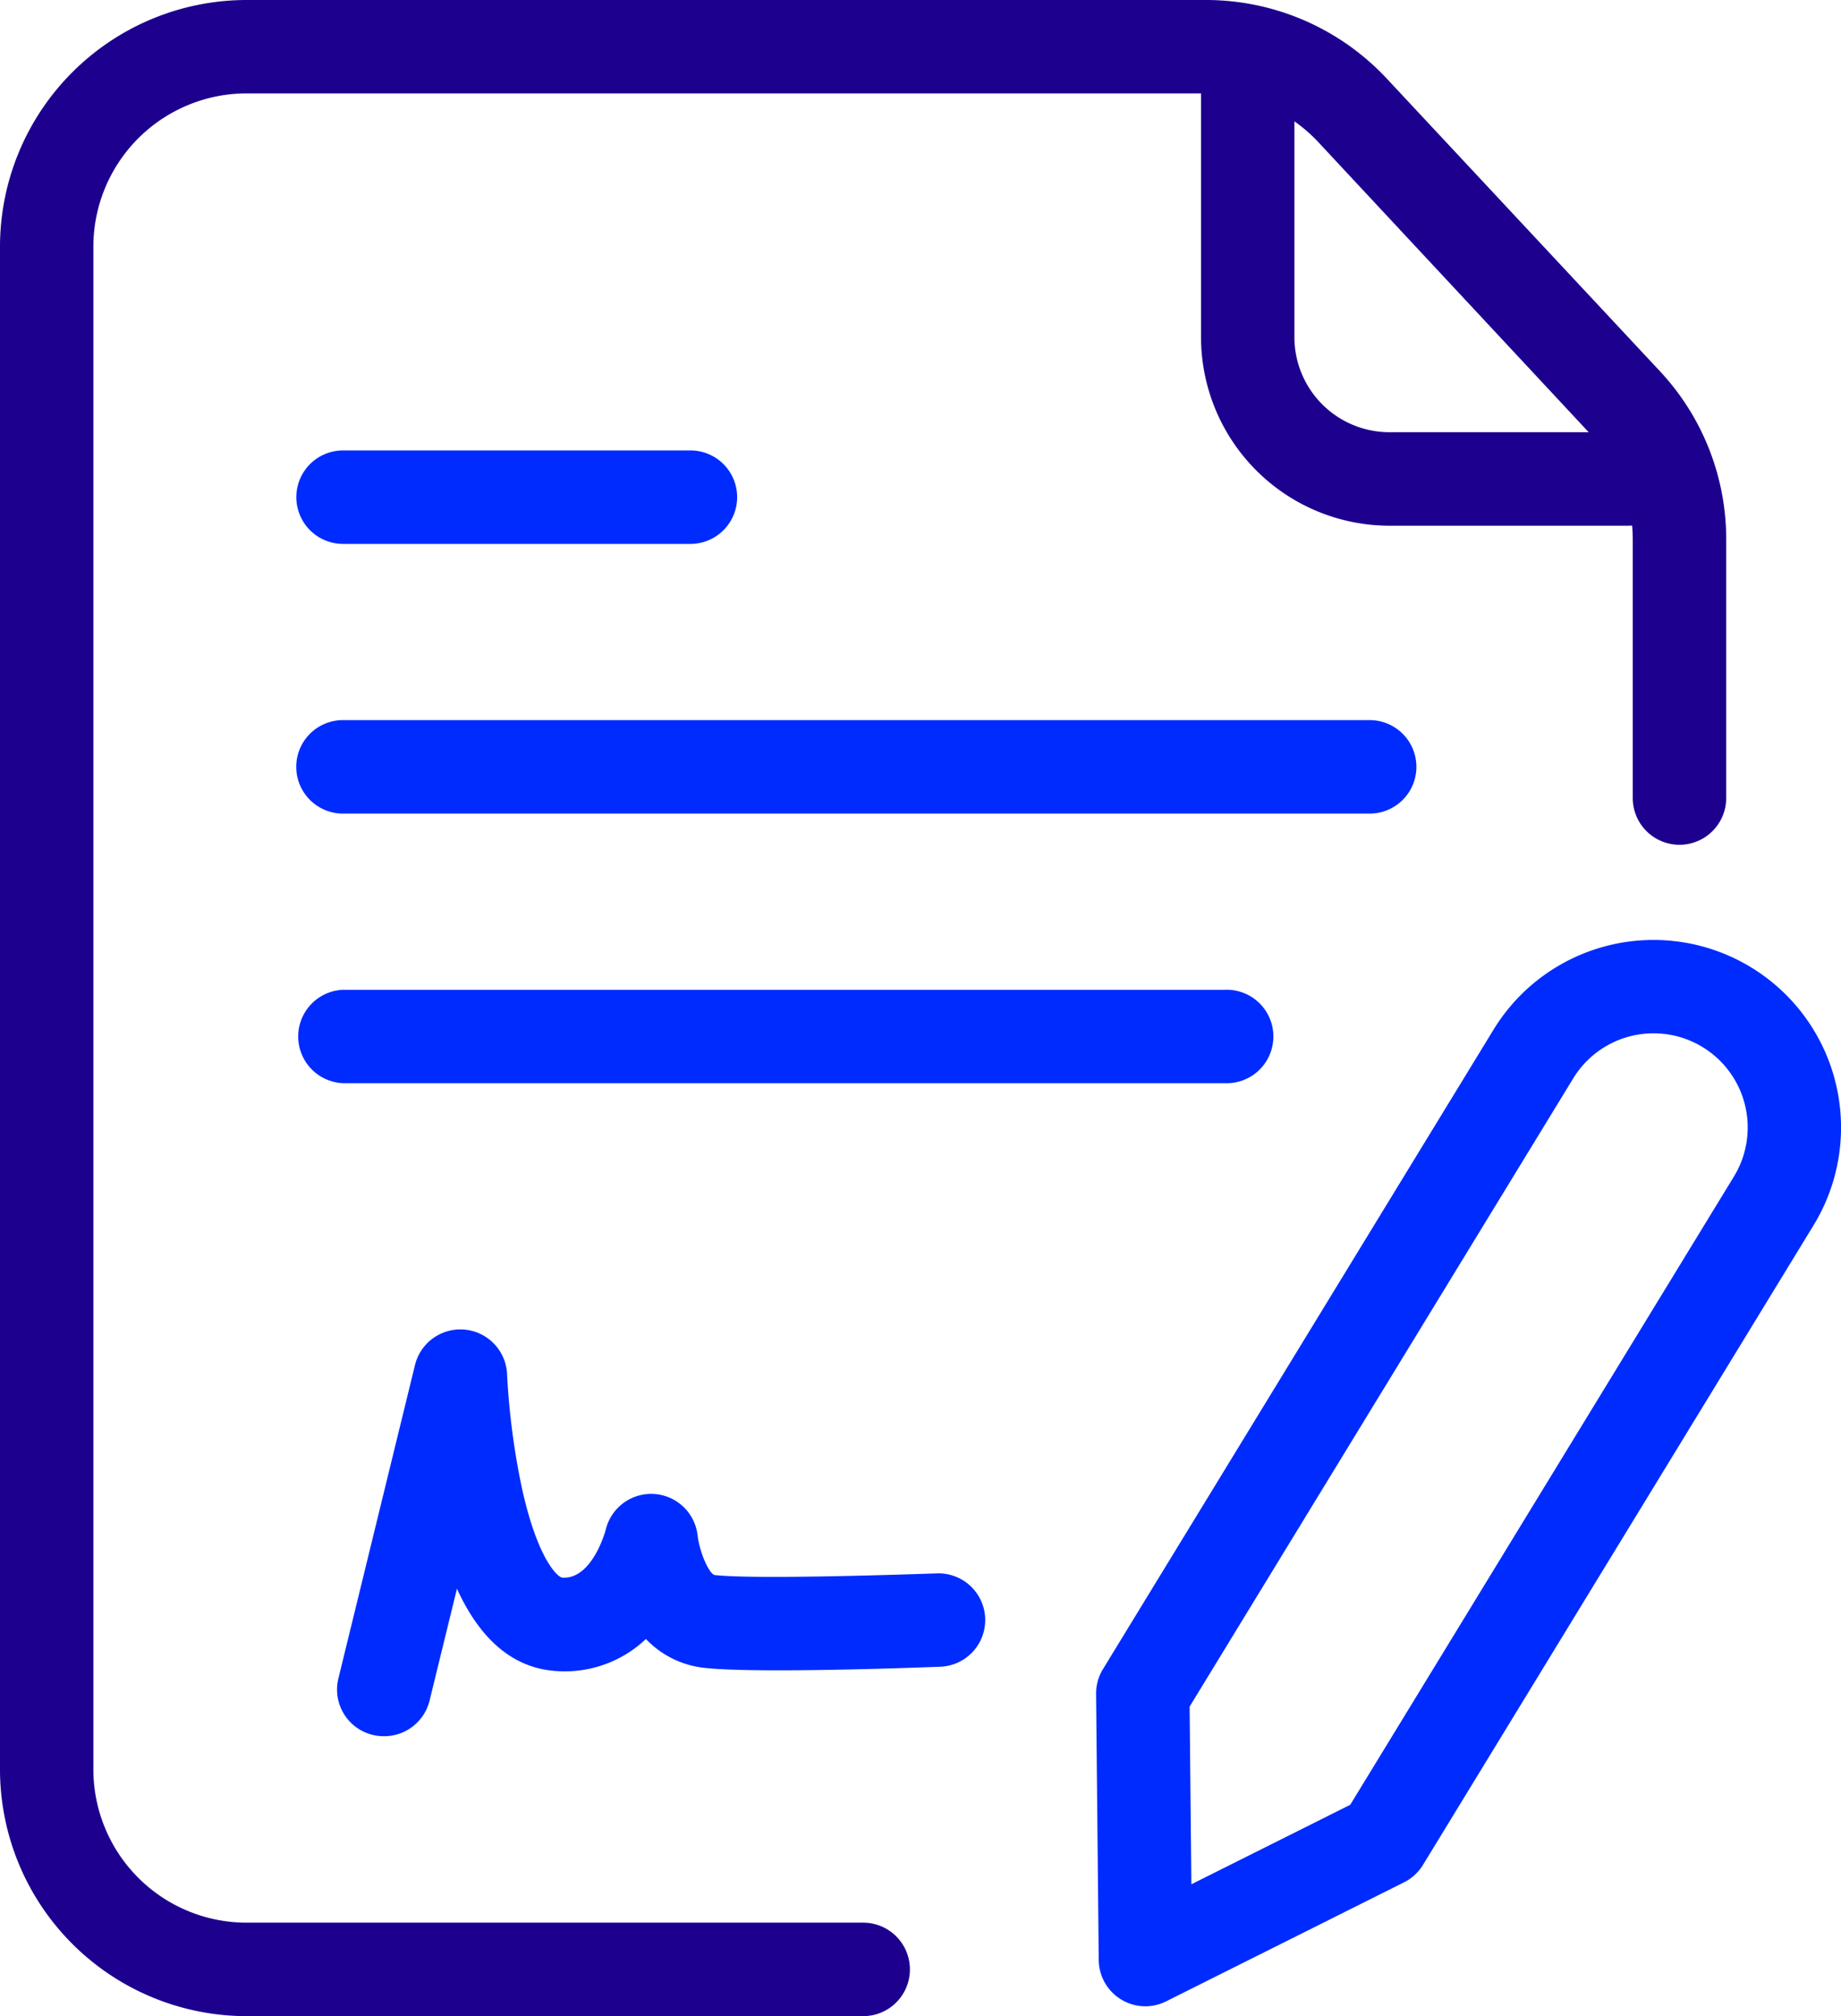 <svg xmlns="http://www.w3.org/2000/svg" viewBox="0 0 222.6 243.72"><defs><style>.cls-1{fill:#1d008e;}.cls-2{fill:#002bff;}</style></defs><g id="Capa_2" data-name="Capa 2"><g id="Capa_1-2" data-name="Capa 1"><path class="cls-1" d="M104.37,243.72H29.8A29.84,29.84,0,0,1,0,213.91V29.8A29.84,29.84,0,0,1,29.8,0H145.86a29.91,29.91,0,0,1,21.79,9.47l33.07,35.42a29.73,29.73,0,0,1,8,20.34V96.47a5.65,5.65,0,0,1-11.3,0V65.23a18.46,18.46,0,0,0-5-12.63L159.39,17.17a18.6,18.6,0,0,0-13.53-5.88H29.8A18.54,18.54,0,0,0,11.29,29.8V213.91A18.53,18.53,0,0,0,29.8,232.42h74.57a5.65,5.65,0,0,1,0,11.3Z"/><path class="cls-1" d="M196.79,63.55H168a22.81,22.81,0,0,1-22.78-22.79V11a5.65,5.65,0,0,1,11.29,0V40.76A11.5,11.5,0,0,0,168,52.25h28.82a5.65,5.65,0,0,1,0,11.3Z"/><path class="cls-2" d="M83.48,65.75h-42a5.65,5.65,0,0,1,0-11.3h42a5.65,5.65,0,0,1,0,11.3Z"/><path class="cls-2" d="M165.61,98.35H41.47a5.65,5.65,0,0,1,0-11.3H165.61a5.65,5.65,0,0,1,0,11.3Z"/><path class="cls-2" d="M148.08,130.94H41.47a5.65,5.65,0,0,1,0-11.29H148.08a5.65,5.65,0,1,1,0,11.29Z"/><path class="cls-2" d="M138.49,242.53a5.65,5.65,0,0,1-5.64-5.59l-.32-32.15a5.65,5.65,0,0,1,.82-3l47.23-77.31a22.67,22.67,0,0,1,38.7,23.64l-47.22,77.31a5.61,5.61,0,0,1-2.29,2.11L141,241.93A5.6,5.6,0,0,1,138.49,242.53Zm5.35-36.23.21,21.48,19.21-9.61,46.39-75.94a11.38,11.38,0,0,0-19.43-11.87Zm23.4,16.19Z"/><path class="cls-2" d="M46.41,209.88a5.64,5.64,0,0,1-5.49-7L50.18,165a5.65,5.65,0,0,1,11.13,1.12A88.36,88.36,0,0,0,63.13,180c1.93,8.67,4.36,10.68,4.86,10.71,3.64.24,5.24-5.73,5.25-5.79a5.65,5.65,0,0,1,11.11.7c.27,2.21,1.46,4.71,2.08,4.78,4.63.51,20.93,0,26.83-.2a5.64,5.64,0,1,1,.44,11.28c-2.26.09-22.21.84-28.52.14a11.43,11.43,0,0,1-7.08-3.49A14.24,14.24,0,0,1,67.25,202c-5.1-.33-9.13-3.67-12-9.95l-3.32,13.57A5.65,5.65,0,0,1,46.41,209.88Z"/></g></g></svg>